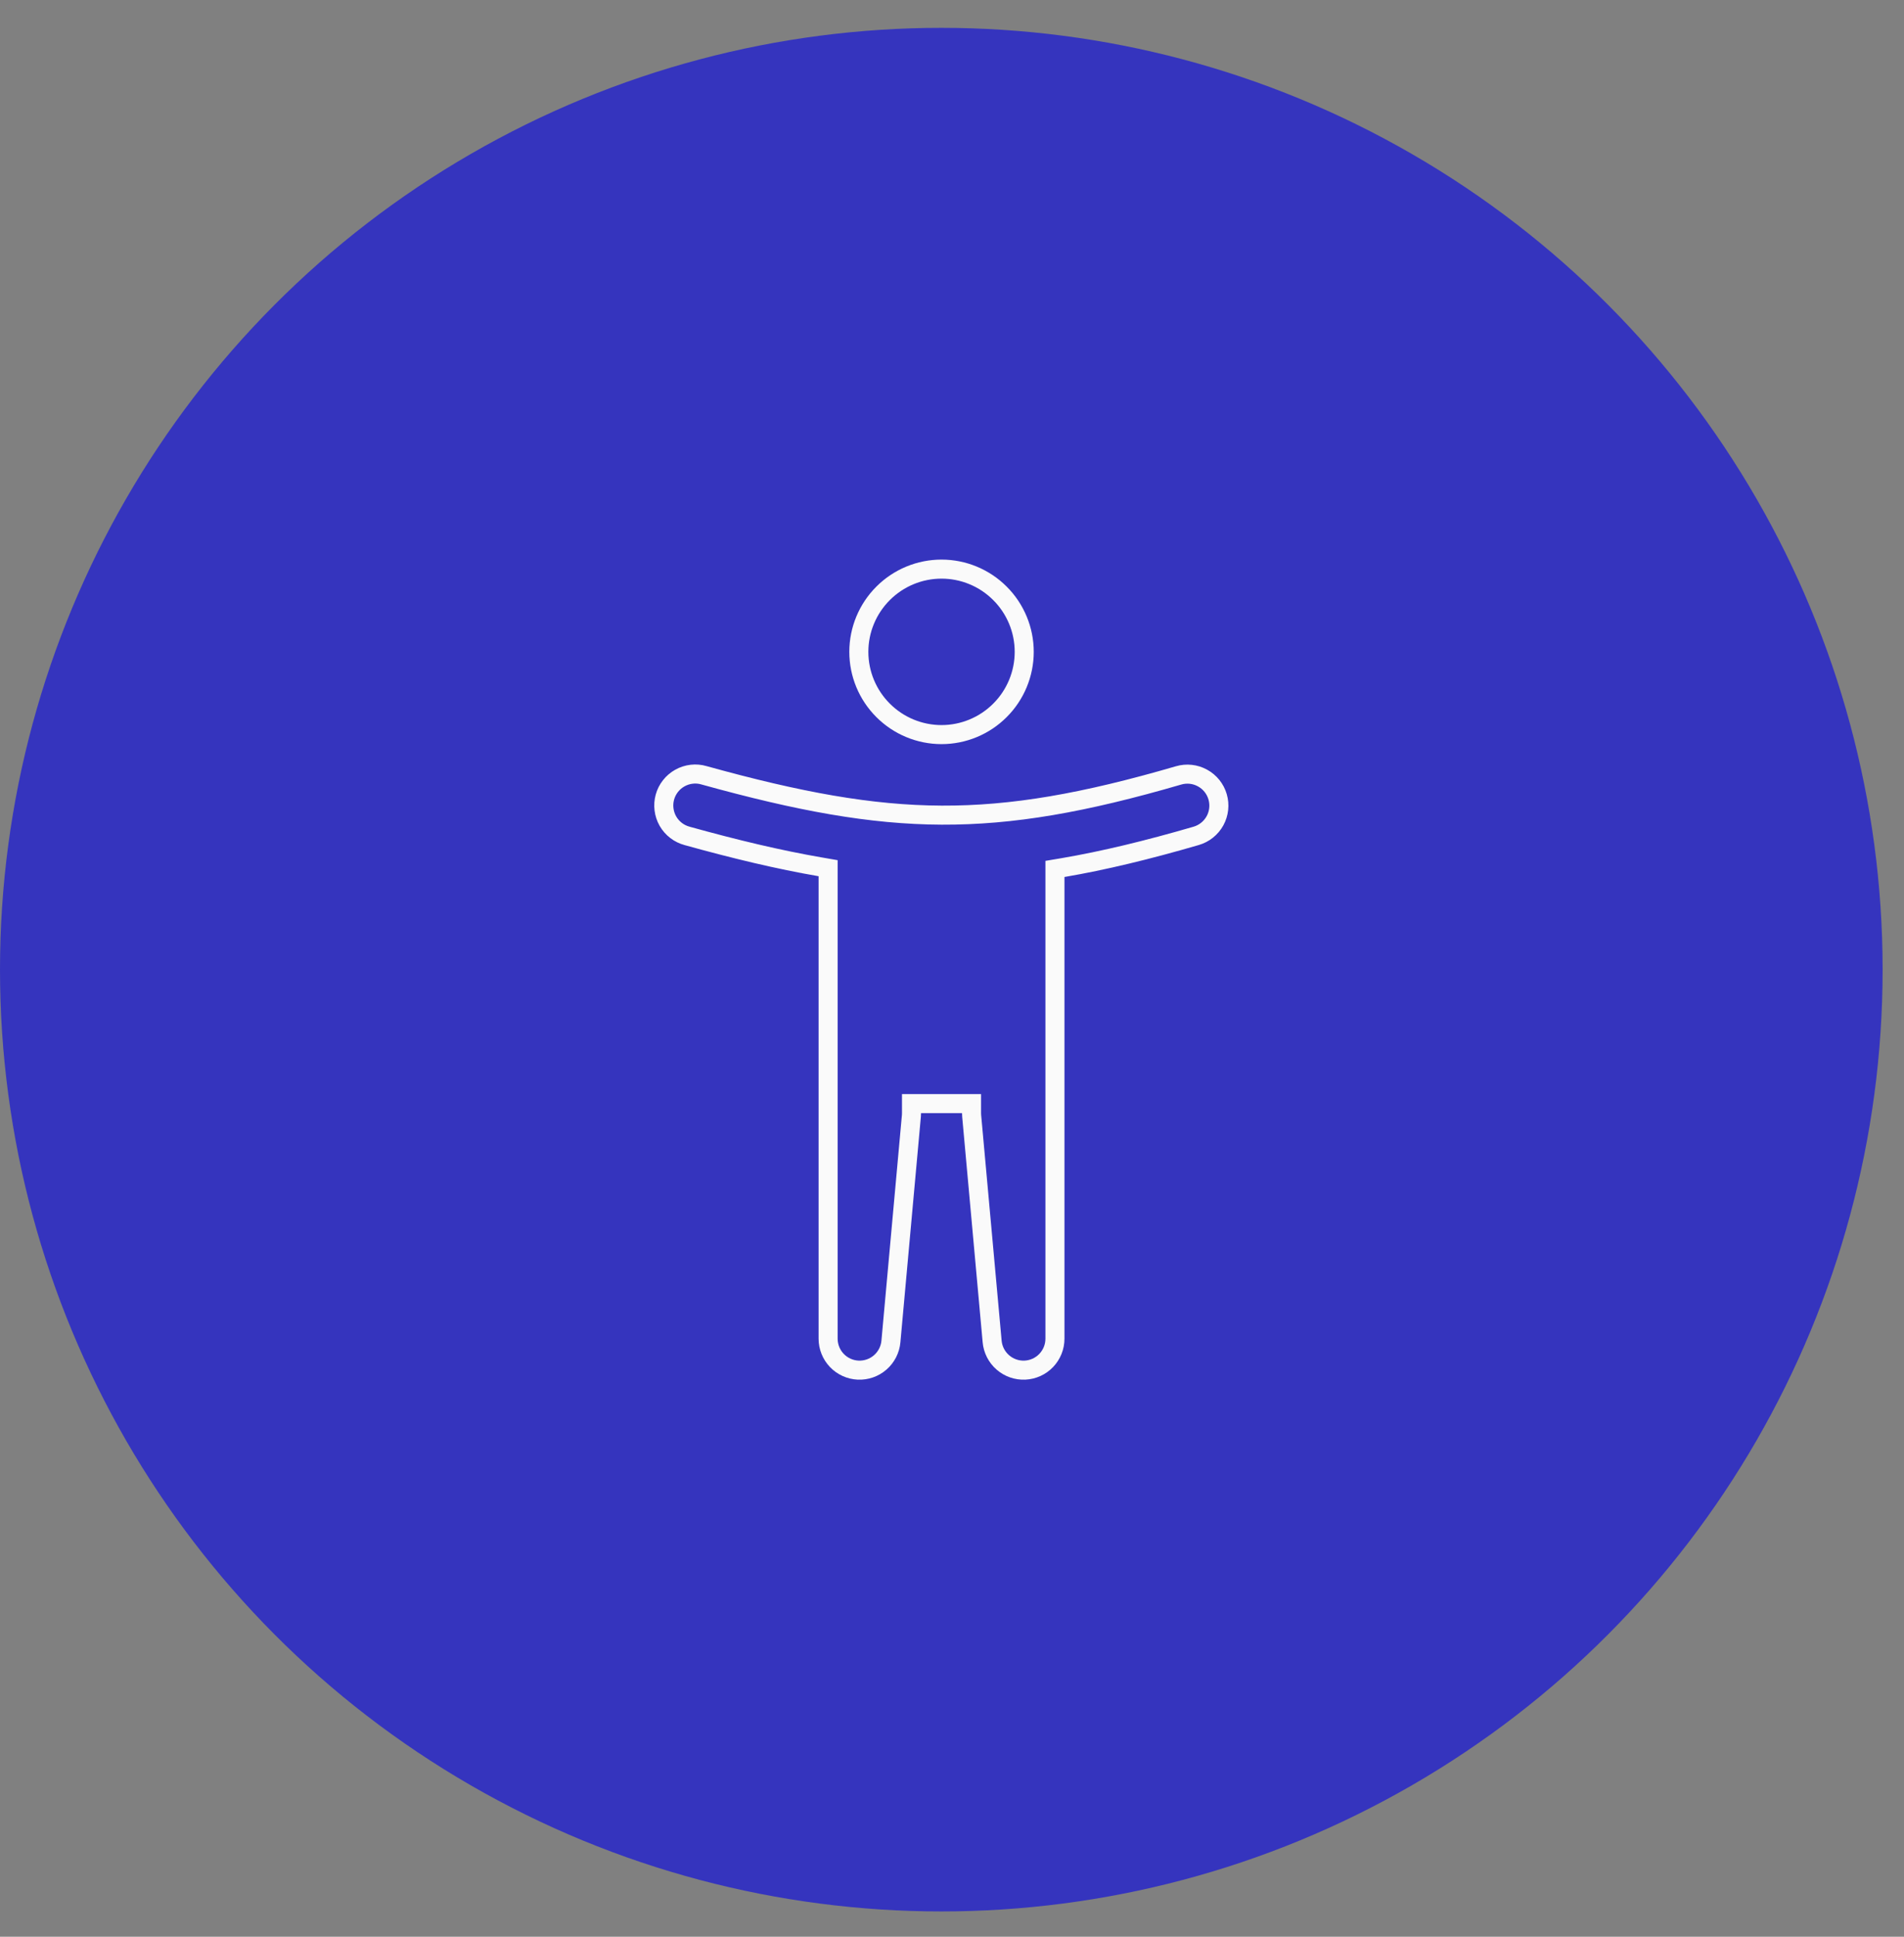 <svg width="60" height="61" viewBox="0 0 60 61" fill="none" xmlns="http://www.w3.org/2000/svg">
<rect x="0" y="0" width="60" height="61" fill="#808080" stroke="none"/>
<circle cx="29.663" cy="30.54" r="29.663" fill="#3534BE"/>
<path d="M33.494 27.326L33.244 27.368V27.622V42.162V42.162C33.245 42.418 33.146 42.663 32.97 42.848C32.794 43.033 32.553 43.142 32.298 43.154C32.043 43.165 31.793 43.078 31.601 42.91C31.408 42.742 31.288 42.506 31.265 42.252L31.265 42.252L30.62 35.149C30.62 35.149 30.62 35.149 30.62 35.149C30.617 35.119 30.616 35.089 30.616 35.06L30.616 34.759H30.316H29.024H28.724L28.724 35.06C28.724 35.089 28.723 35.119 28.72 35.149C28.72 35.149 28.72 35.149 28.72 35.149L28.075 42.252L28.075 42.252C28.052 42.506 27.932 42.742 27.739 42.91C27.547 43.078 27.297 43.165 27.042 43.154C26.787 43.142 26.547 43.033 26.37 42.848C26.194 42.663 26.096 42.418 26.096 42.162V42.162V27.598V27.345L25.847 27.302C24.547 27.078 23.177 26.751 21.657 26.329L21.657 26.329L21.654 26.328C21.527 26.294 21.408 26.236 21.304 26.156C21.2 26.076 21.113 25.976 21.048 25.863C20.983 25.749 20.941 25.623 20.925 25.493C20.909 25.363 20.918 25.231 20.953 25.105C20.988 24.979 21.048 24.86 21.129 24.758C21.21 24.654 21.311 24.569 21.425 24.505C21.54 24.441 21.666 24.4 21.796 24.385C21.926 24.37 22.058 24.381 22.184 24.418L22.184 24.418L22.187 24.419C25.174 25.247 27.439 25.664 29.675 25.674C31.907 25.684 34.167 25.289 37.141 24.422L37.141 24.422C37.393 24.348 37.665 24.378 37.895 24.505C38.126 24.631 38.297 24.844 38.37 25.096C38.444 25.349 38.414 25.62 38.288 25.851C38.161 26.081 37.949 26.252 37.696 26.326C36.169 26.77 34.795 27.104 33.494 27.326ZM31.512 22.373C31.024 22.862 30.361 23.137 29.67 23.137C28.979 23.137 28.316 22.862 27.828 22.373C27.339 21.885 27.064 21.222 27.064 20.531C27.064 19.84 27.339 19.177 27.828 18.689C28.316 18.2 28.979 17.925 29.67 17.925C30.361 17.925 31.024 18.2 31.512 18.689C32.001 19.177 32.276 19.84 32.276 20.531C32.276 21.222 32.001 21.885 31.512 22.373Z" stroke="#FAFAFA" stroke-width="0.6"/>
</svg>
